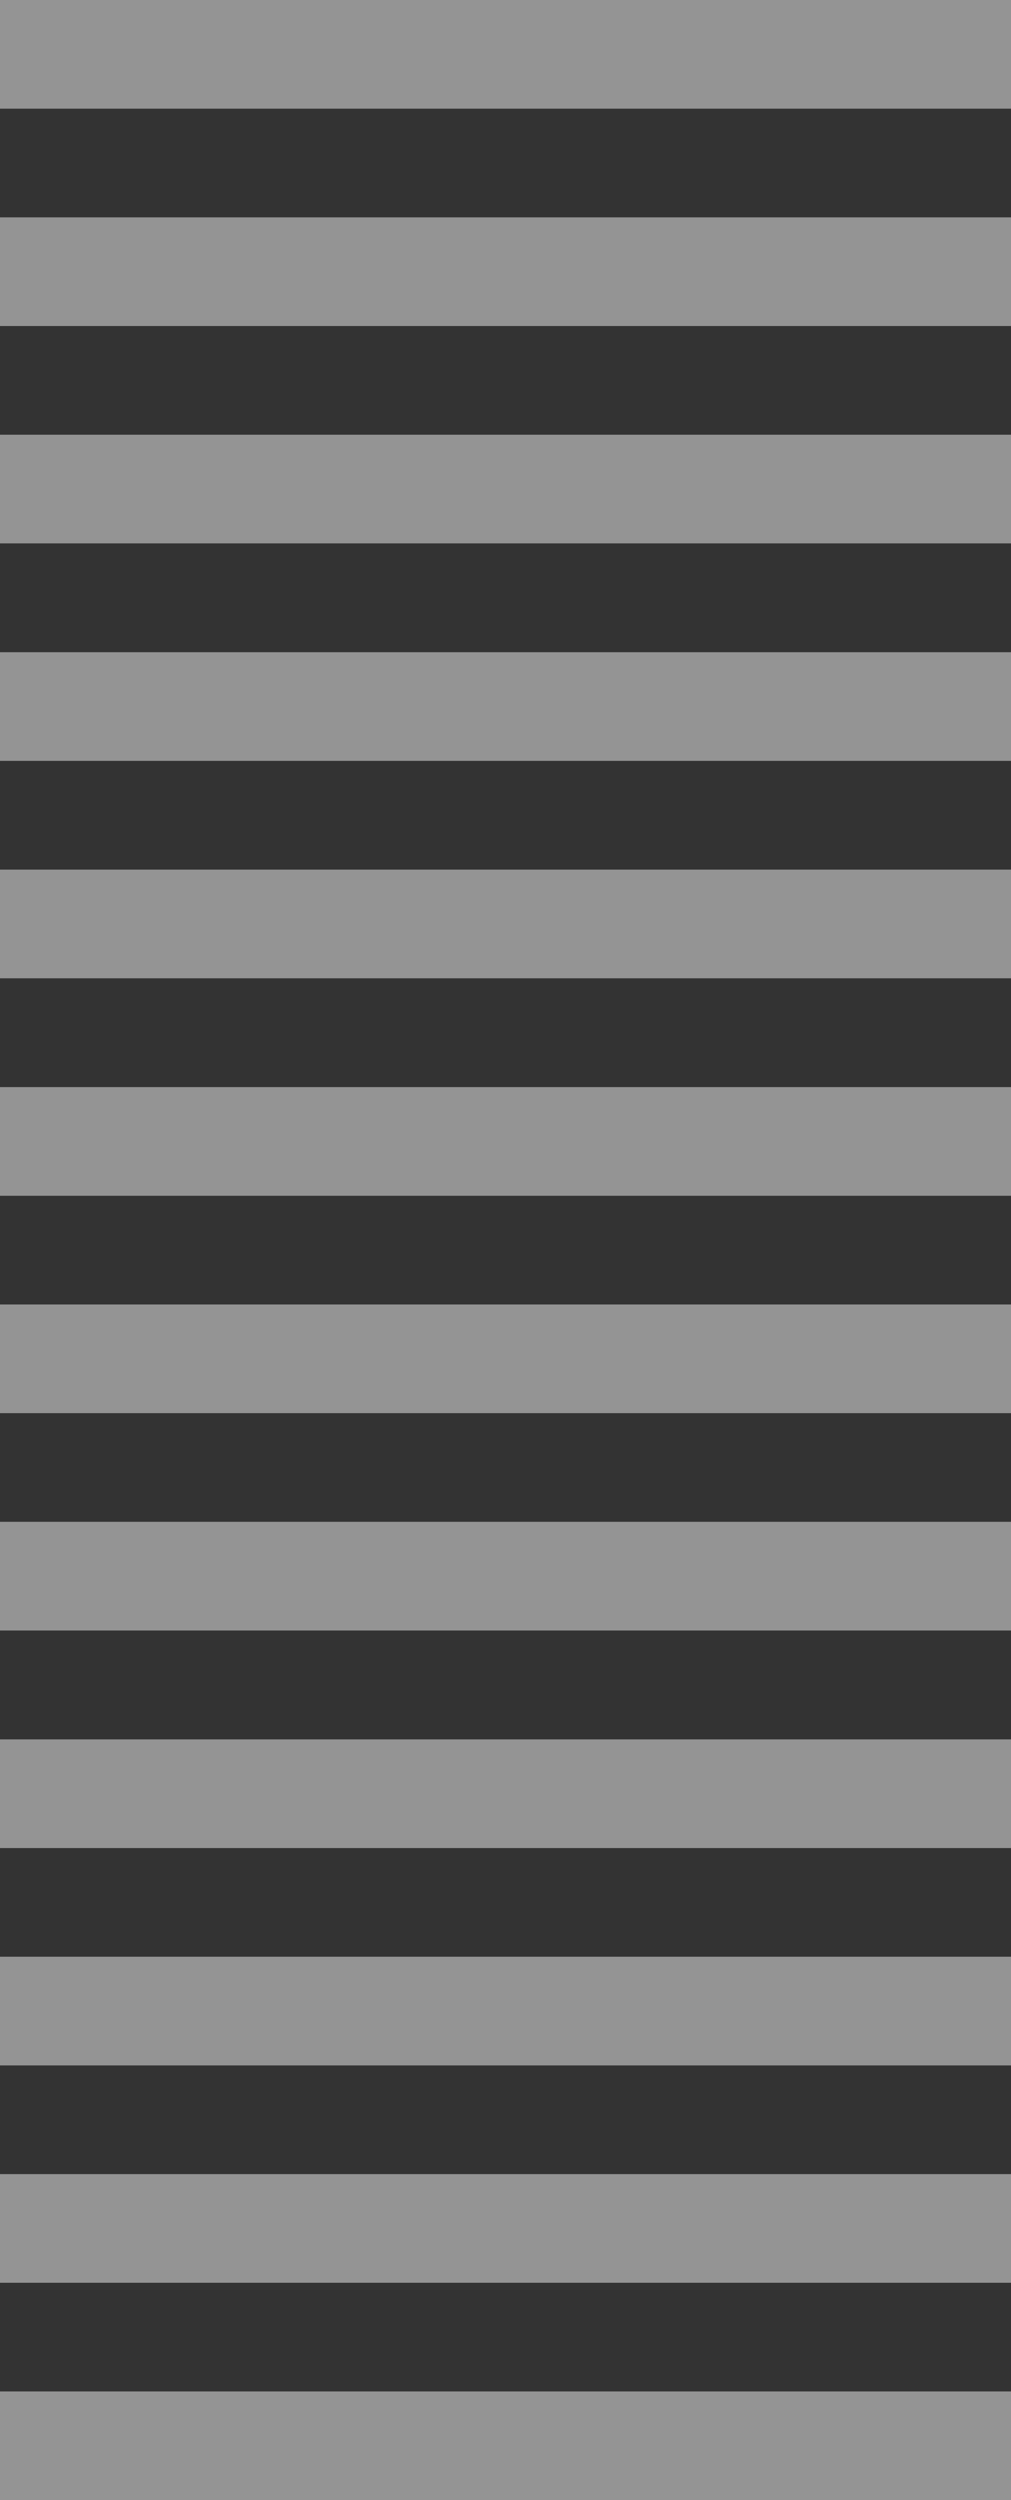 <svg width="91" height="225" fill="none" xmlns="http://www.w3.org/2000/svg"><rect width="100%" height="100%" fill="#333333" stroke="none"/><g opacity=".5" fill="#F6F5F5"><path d="M141 215.219V225H0v-9.781h141ZM141 195.659v9.781H0v-9.781h141ZM141 176.096v9.781H0v-9.781h141ZM141 156.536v9.781H0v-9.781h141ZM141 136.957v9.781H0v-9.781h141ZM141 117.397v9.78H0v-9.78h141ZM141 97.834v9.781H0v-9.781h141ZM141 78.262v9.78H0v-9.78h141ZM141 58.695v9.78H0v-9.78h141ZM141 39.123v9.78H0v-9.78h141ZM141 19.56v9.781H0v-9.78h141ZM141 0v9.78H0V0h141Z"/></g></svg>
